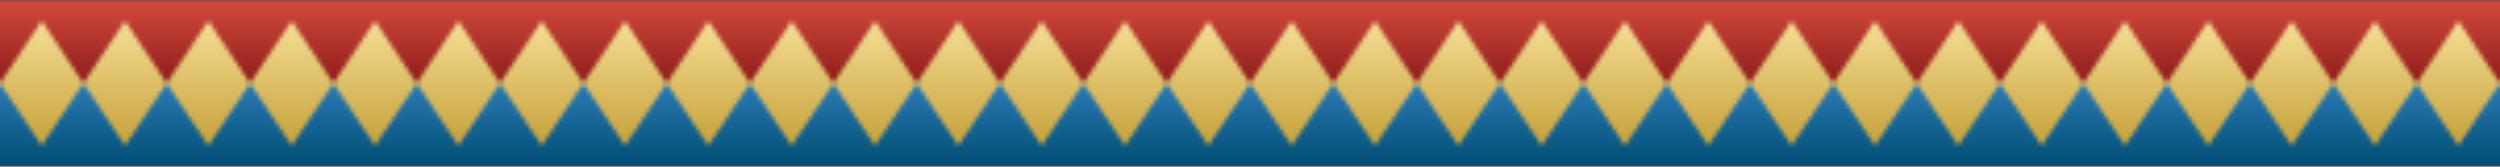 <svg class="medieval-band" xmlns="http://www.w3.org/2000/svg" viewBox="0 0 600 40" preserveAspectRatio="none">
  <defs>
    <!-- Gradients -->
    <linearGradient id="medieval-gradRed" x1="0" y1="0" x2="0" y2="1">
      <stop offset="0%" stop-color="#d44b3c"/>
      <stop offset="100%" stop-color="#8e1c1c"/>
    </linearGradient>
    <linearGradient id="medieval-gradBlue" x1="0" y1="0" x2="0" y2="1">
      <stop offset="0%" stop-color="#2c7bb6"/>
      <stop offset="100%" stop-color="#004d73"/>
    </linearGradient>
    <linearGradient id="medieval-gradGold" x1="0" y1="0" x2="0" y2="1">
      <stop offset="0%" stop-color="#f6de95"/>
      <stop offset="100%" stop-color="#c7a23c"/>
    </linearGradient>

    <!-- pattern: tile 20×40 (red bar 20 high, blue 20 high, gold diamond overlays) -->
    <pattern id="medieval-barDiamond" patternUnits="userSpaceOnUse" width="20" height="40">
      <!-- Red bar top half -->
      <rect x="0" y="0" width="20" height="20" fill="url(#medieval-gradRed)"/>
      <!-- Blue bar bottom half -->
      <rect x="0" y="20" width="20" height="20" fill="url(#medieval-gradBlue)"/>
      <!-- Gold diamond overlay spanning 30 px height, centred (top at 5, bottom at 35) -->
      <polygon points="10,5 20,20 10,35 0,20" fill="url(#medieval-gradGold)"/>
    </pattern>
  </defs>

  <!-- Draw the pattern across full width -->
  <rect width="600" height="40" fill="url(#medieval-barDiamond)"/>
</svg>